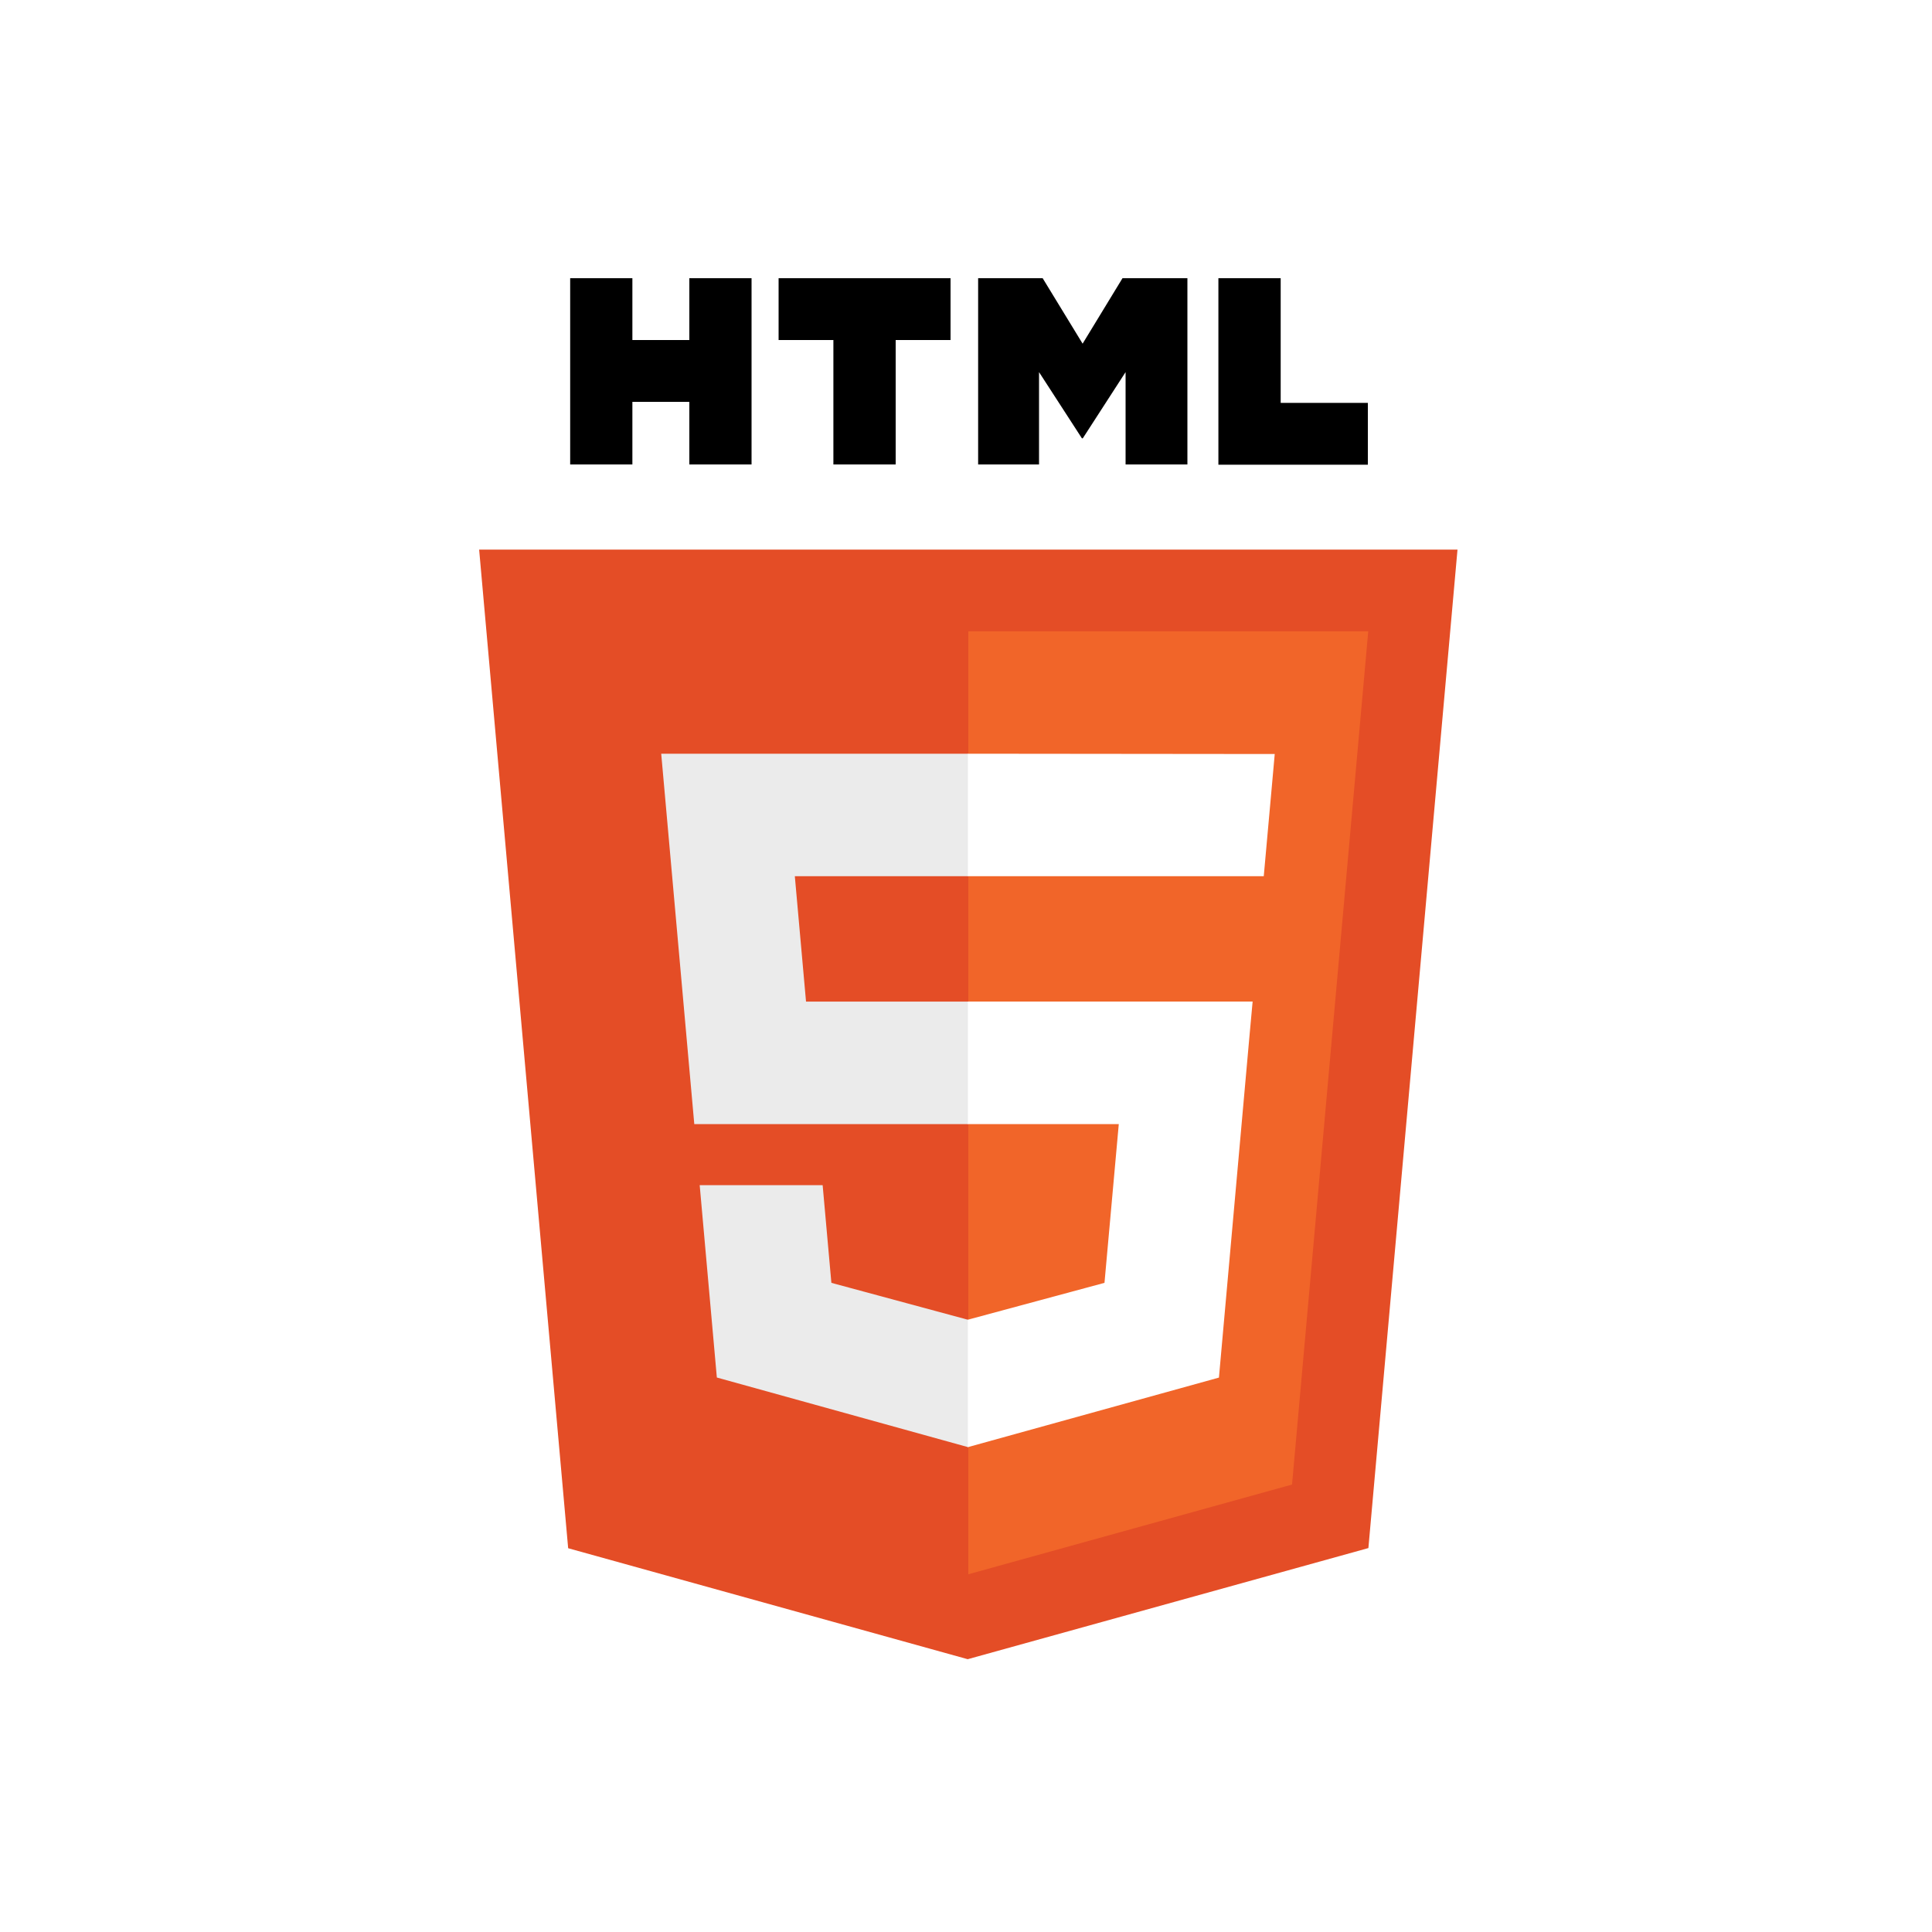 <svg id="Layer_1" data-name="Layer 1" xmlns="http://www.w3.org/2000/svg" xmlns:xlink="http://www.w3.org/1999/xlink" viewBox="0 0 250 250"><defs><style>.cls-1{fill:none;}.cls-2{fill:#fff;}.cls-3{clip-path:url(#clip-path);}.cls-4{fill:#e44d26;}.cls-5{fill:#f16529;}.cls-6{fill:#ebebeb;}</style><clipPath id="clip-path"><rect class="cls-1" width="250" height="250"/></clipPath></defs><title>loho-html</title><rect class="cls-2" width="250" height="250"/><g class="cls-3"><polygon class="cls-4" points="73.52 200.34 62 71.12 188.6 71.12 177.07 200.32 125.22 214.7 73.52 200.34"/><polygon class="cls-5" points="125.3 203.71 167.19 192.1 177.05 81.69 125.3 81.69 125.3 203.71"/><path class="cls-6" d="M125.3,170.77l-.07,0L107.58,166l-1.13-12.64H90.54l2.22,24.89,32.47,9,.07,0Zm0-41.16h-21l-1.45-16.23H125.3V97.53H85.56l.38,4.25,3.9,43.68H125.3Z"/><path d="M157.66,36h8.06V52.13H177v8H157.66Zm-31.14,0h8.4l5.17,8.47L145.25,36h8.4V60.1h-8V48.15l-5.54,8.57H140l-5.55-8.57V60.1h-7.88V36Zm-18.68,8h-7.09V36H123v8H115.9V60.1h-8.06V44ZM73.78,36h8.05v8H89.2V36h8.05V60.1H89.2V52H81.83V60.1H73.78Z"/><path class="cls-2" d="M125.25,97.53v15.85h38.28l.32-3.56.72-8,.38-4.25Zm0,32.08v15.85h19.52L142.92,166l-17.68,4.77v16.49l32.49-9,.24-2.68,3.73-41.72.39-4.26H125.25Z"/></g></svg>